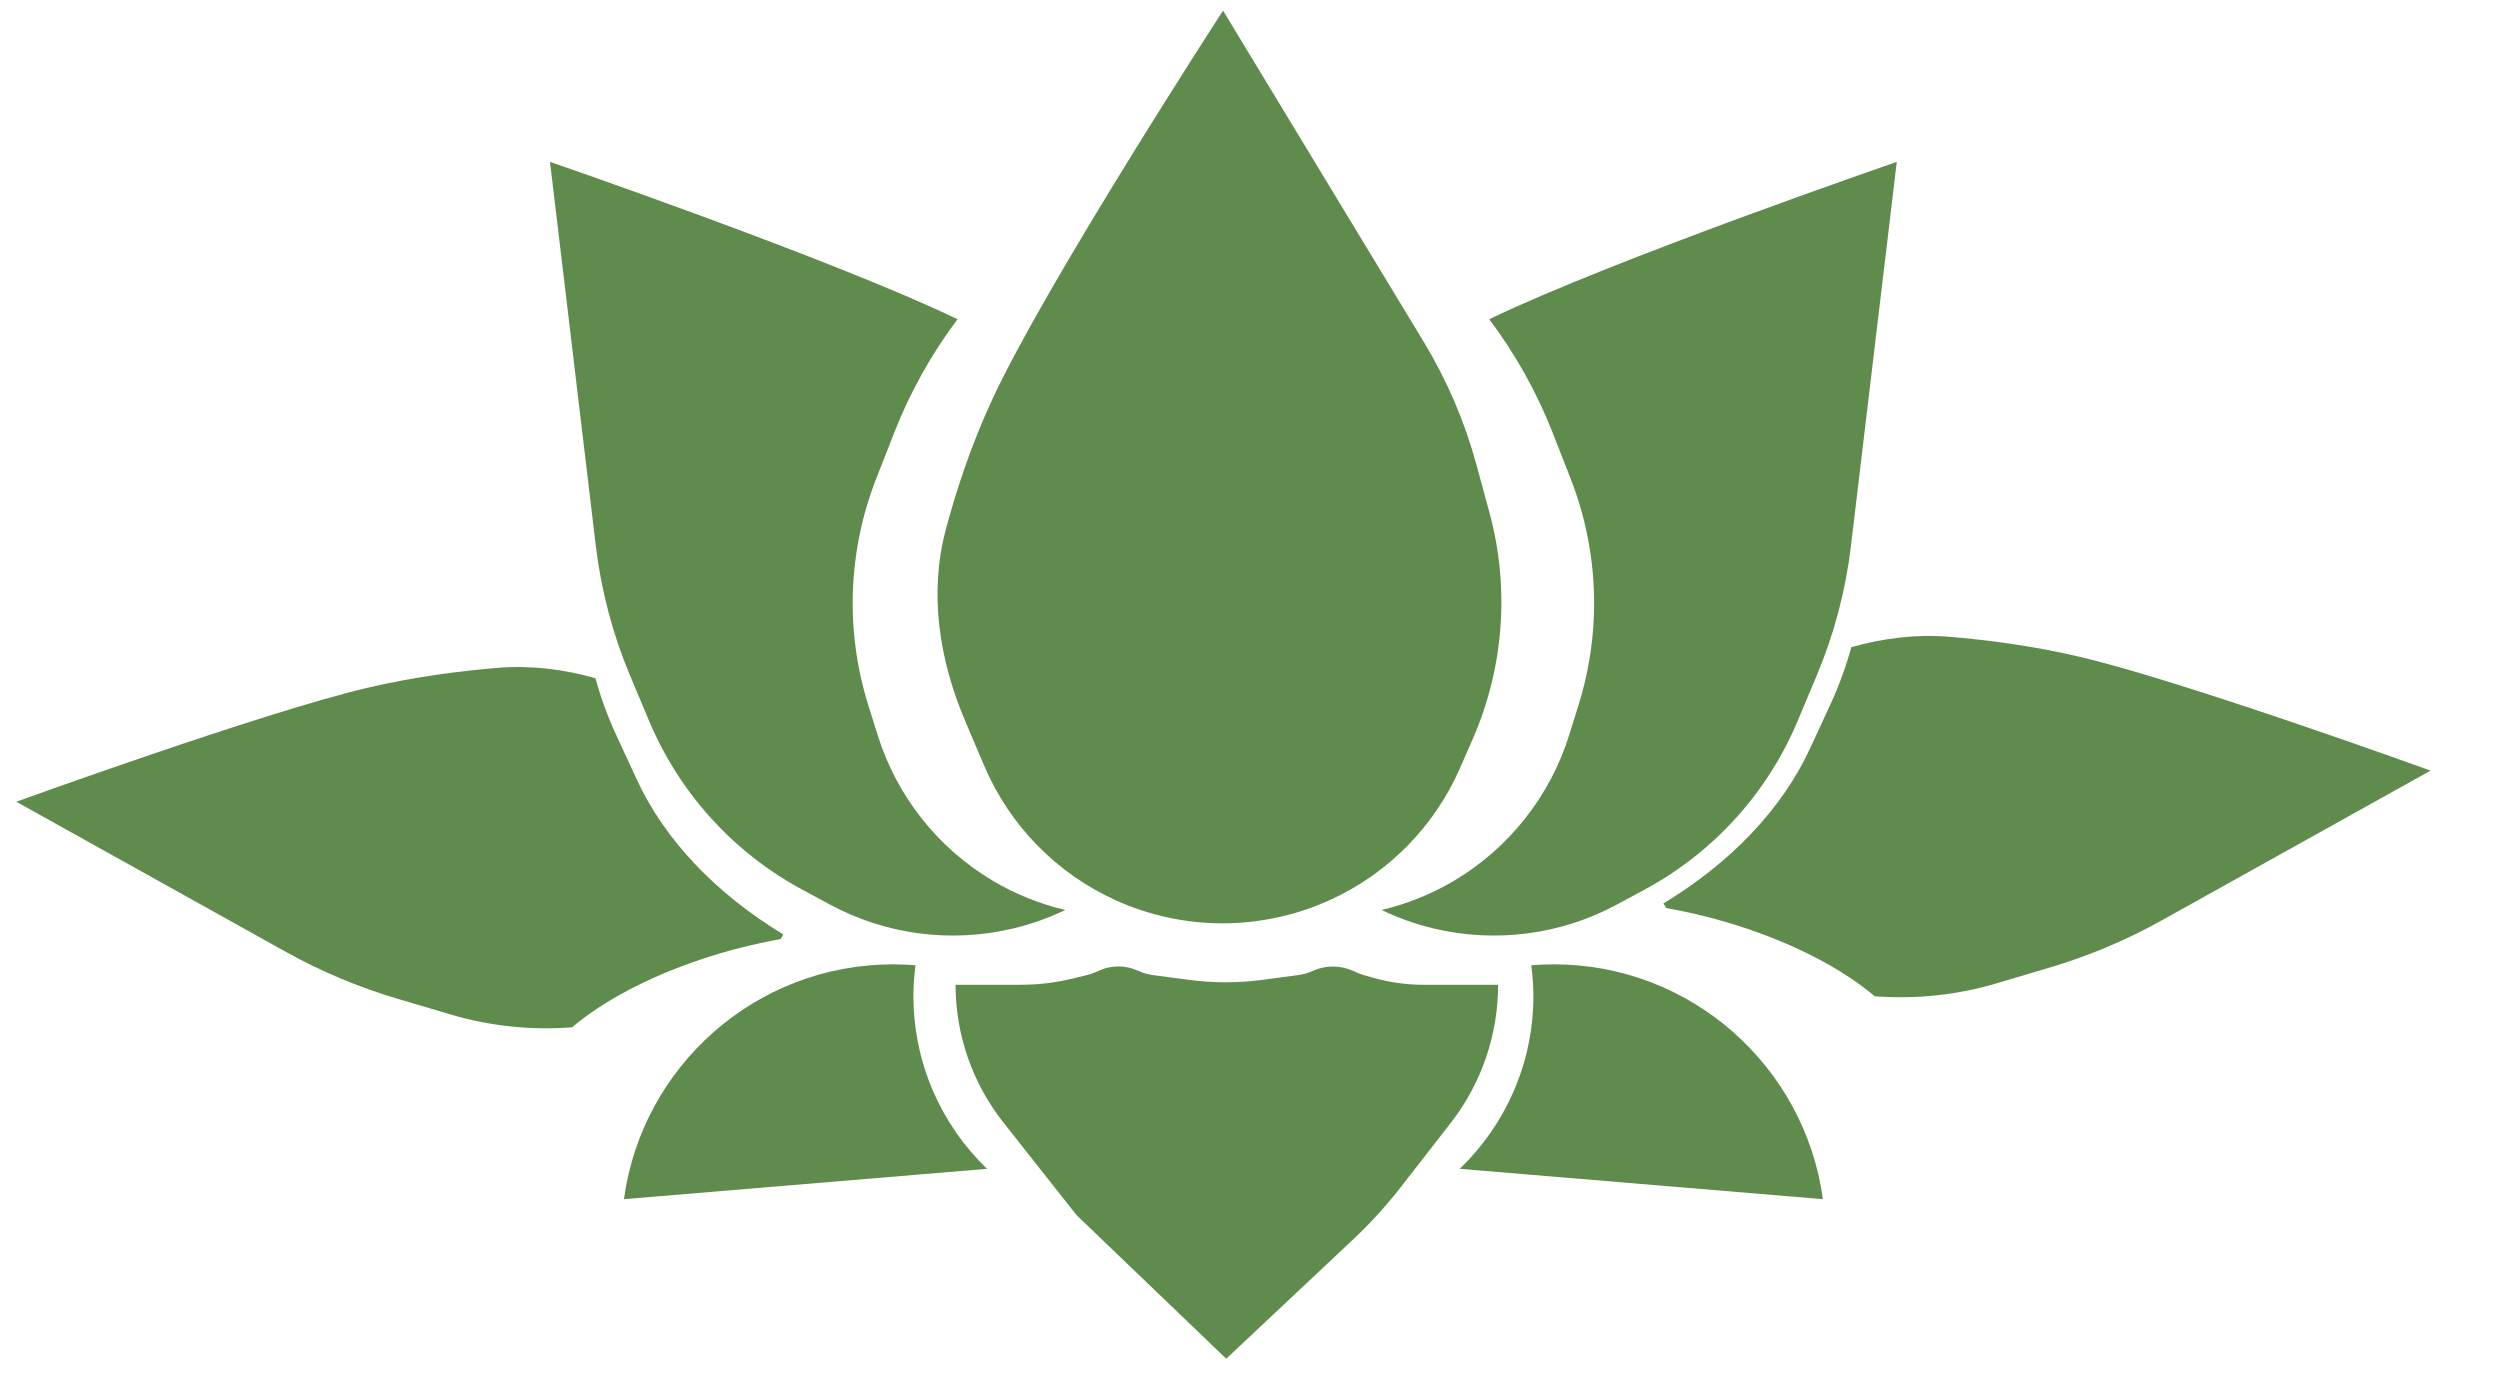 <svg width="45" height="25" viewBox="0 0 45 25" fill="none" xmlns="http://www.w3.org/2000/svg">
<path d="M33.317 9.827C33.222 10.629 33.014 11.415 32.701 12.16L32.356 12.981C31.813 14.274 30.843 15.343 29.609 16.01L29.109 16.279C28.099 16.826 26.921 16.979 25.804 16.712C25.478 16.634 25.165 16.522 24.869 16.38C25.324 16.271 25.766 16.096 26.177 15.851C27.164 15.263 27.9 14.331 28.244 13.235L28.413 12.693C28.832 11.354 28.781 9.912 28.268 8.607L27.943 7.778C27.658 7.052 27.274 6.37 26.807 5.746C29.017 4.679 34.113 2.924 34.142 2.914L33.317 9.827Z" fill="#5F8B4C"/>
<path d="M10.725 9.827C10.821 10.629 11.028 11.415 11.341 12.16L11.686 12.981C12.23 14.274 13.2 15.343 14.434 16.01L14.933 16.279C15.944 16.826 17.121 16.979 18.239 16.712C18.564 16.634 18.877 16.522 19.174 16.38C18.718 16.271 18.276 16.096 17.866 15.851C16.879 15.263 16.142 14.331 15.799 13.235L15.629 12.693C15.21 11.354 15.262 9.912 15.775 8.607L16.1 7.778C16.385 7.052 16.768 6.37 17.235 5.746C15.025 4.679 9.928 2.923 9.9 2.914L10.725 9.827Z" fill="#5F8B4C"/>
<path d="M26.51 13.3L26.283 13.82C25.823 14.873 24.991 15.72 23.946 16.197C22.72 16.758 21.311 16.761 20.083 16.205C19.018 15.723 18.174 14.859 17.716 13.784L17.375 12.982C16.909 11.888 16.718 10.687 17.023 9.539C17.206 8.848 17.474 8.023 17.862 7.188C18.832 5.094 22.015 0.191 22.015 0.191L25.623 6.146C26.042 6.837 26.363 7.583 26.575 8.363L26.809 9.222C27.177 10.576 27.072 12.015 26.51 13.3Z" fill="#5F8B4C"/>
<path d="M26.966 17.726H25.625C25.316 17.726 25.009 17.683 24.712 17.598L24.553 17.553C24.506 17.54 24.46 17.523 24.415 17.502L24.354 17.475C24.122 17.371 23.856 17.372 23.625 17.478C23.546 17.514 23.462 17.539 23.375 17.55L22.746 17.635C22.298 17.696 21.845 17.696 21.398 17.637L20.742 17.55C20.655 17.538 20.571 17.514 20.492 17.477C20.27 17.372 20.013 17.369 19.789 17.468L19.726 17.496C19.671 17.52 19.614 17.54 19.556 17.554L19.298 17.616C18.996 17.689 18.686 17.726 18.375 17.726H17.2C17.2 18.626 17.504 19.5 18.062 20.206L19.377 21.871L22.072 24.457L24.353 22.313C24.666 22.019 24.955 21.701 25.219 21.362L26.113 20.213C26.666 19.502 26.966 18.627 26.966 17.726Z" fill="#5F8B4C"/>
<path d="M33.324 11.649C33.895 11.488 34.485 11.413 35.079 11.461C35.736 11.516 36.579 11.62 37.441 11.824C39.309 12.264 43.731 13.864 43.75 13.871L38.904 16.571C38.266 16.926 37.591 17.21 36.891 17.417L35.931 17.702C35.221 17.913 34.48 17.988 33.745 17.933C33.204 17.474 32.403 17.038 31.428 16.71C30.947 16.549 30.462 16.428 29.993 16.345C29.976 16.317 29.958 16.29 29.942 16.261C31.157 15.527 32.078 14.559 32.581 13.472L32.946 12.683C33.103 12.343 33.228 11.997 33.324 11.649Z" fill="#5F8B4C"/>
<path d="M10.718 12.208C10.148 12.047 9.557 11.972 8.963 12.021C8.306 12.075 7.464 12.18 6.601 12.383C4.734 12.823 0.312 14.424 0.293 14.431L5.139 17.13C5.776 17.485 6.451 17.769 7.151 17.976L8.112 18.261C8.822 18.472 9.562 18.547 10.297 18.492C10.839 18.033 11.639 17.597 12.615 17.27C13.096 17.108 13.58 16.988 14.05 16.904C14.067 16.876 14.084 16.849 14.1 16.82C12.886 16.086 11.965 15.118 11.462 14.031L11.097 13.242C10.939 12.902 10.814 12.556 10.718 12.208Z" fill="#5F8B4C"/>
<path d="M27.966 17.358C30.442 17.358 32.487 19.198 32.812 21.585L26.276 21.039C27.092 20.252 27.601 19.149 27.601 17.926C27.601 17.74 27.586 17.556 27.563 17.375C27.696 17.365 27.83 17.358 27.966 17.358Z" fill="#5F8B4C"/>
<path d="M16.077 17.358C13.6 17.358 11.555 19.198 11.231 21.585L17.766 21.039C16.95 20.252 16.442 19.149 16.442 17.926C16.442 17.74 16.456 17.556 16.479 17.375C16.346 17.365 16.212 17.358 16.077 17.358Z" fill="#5F8B4C"/>
</svg>
